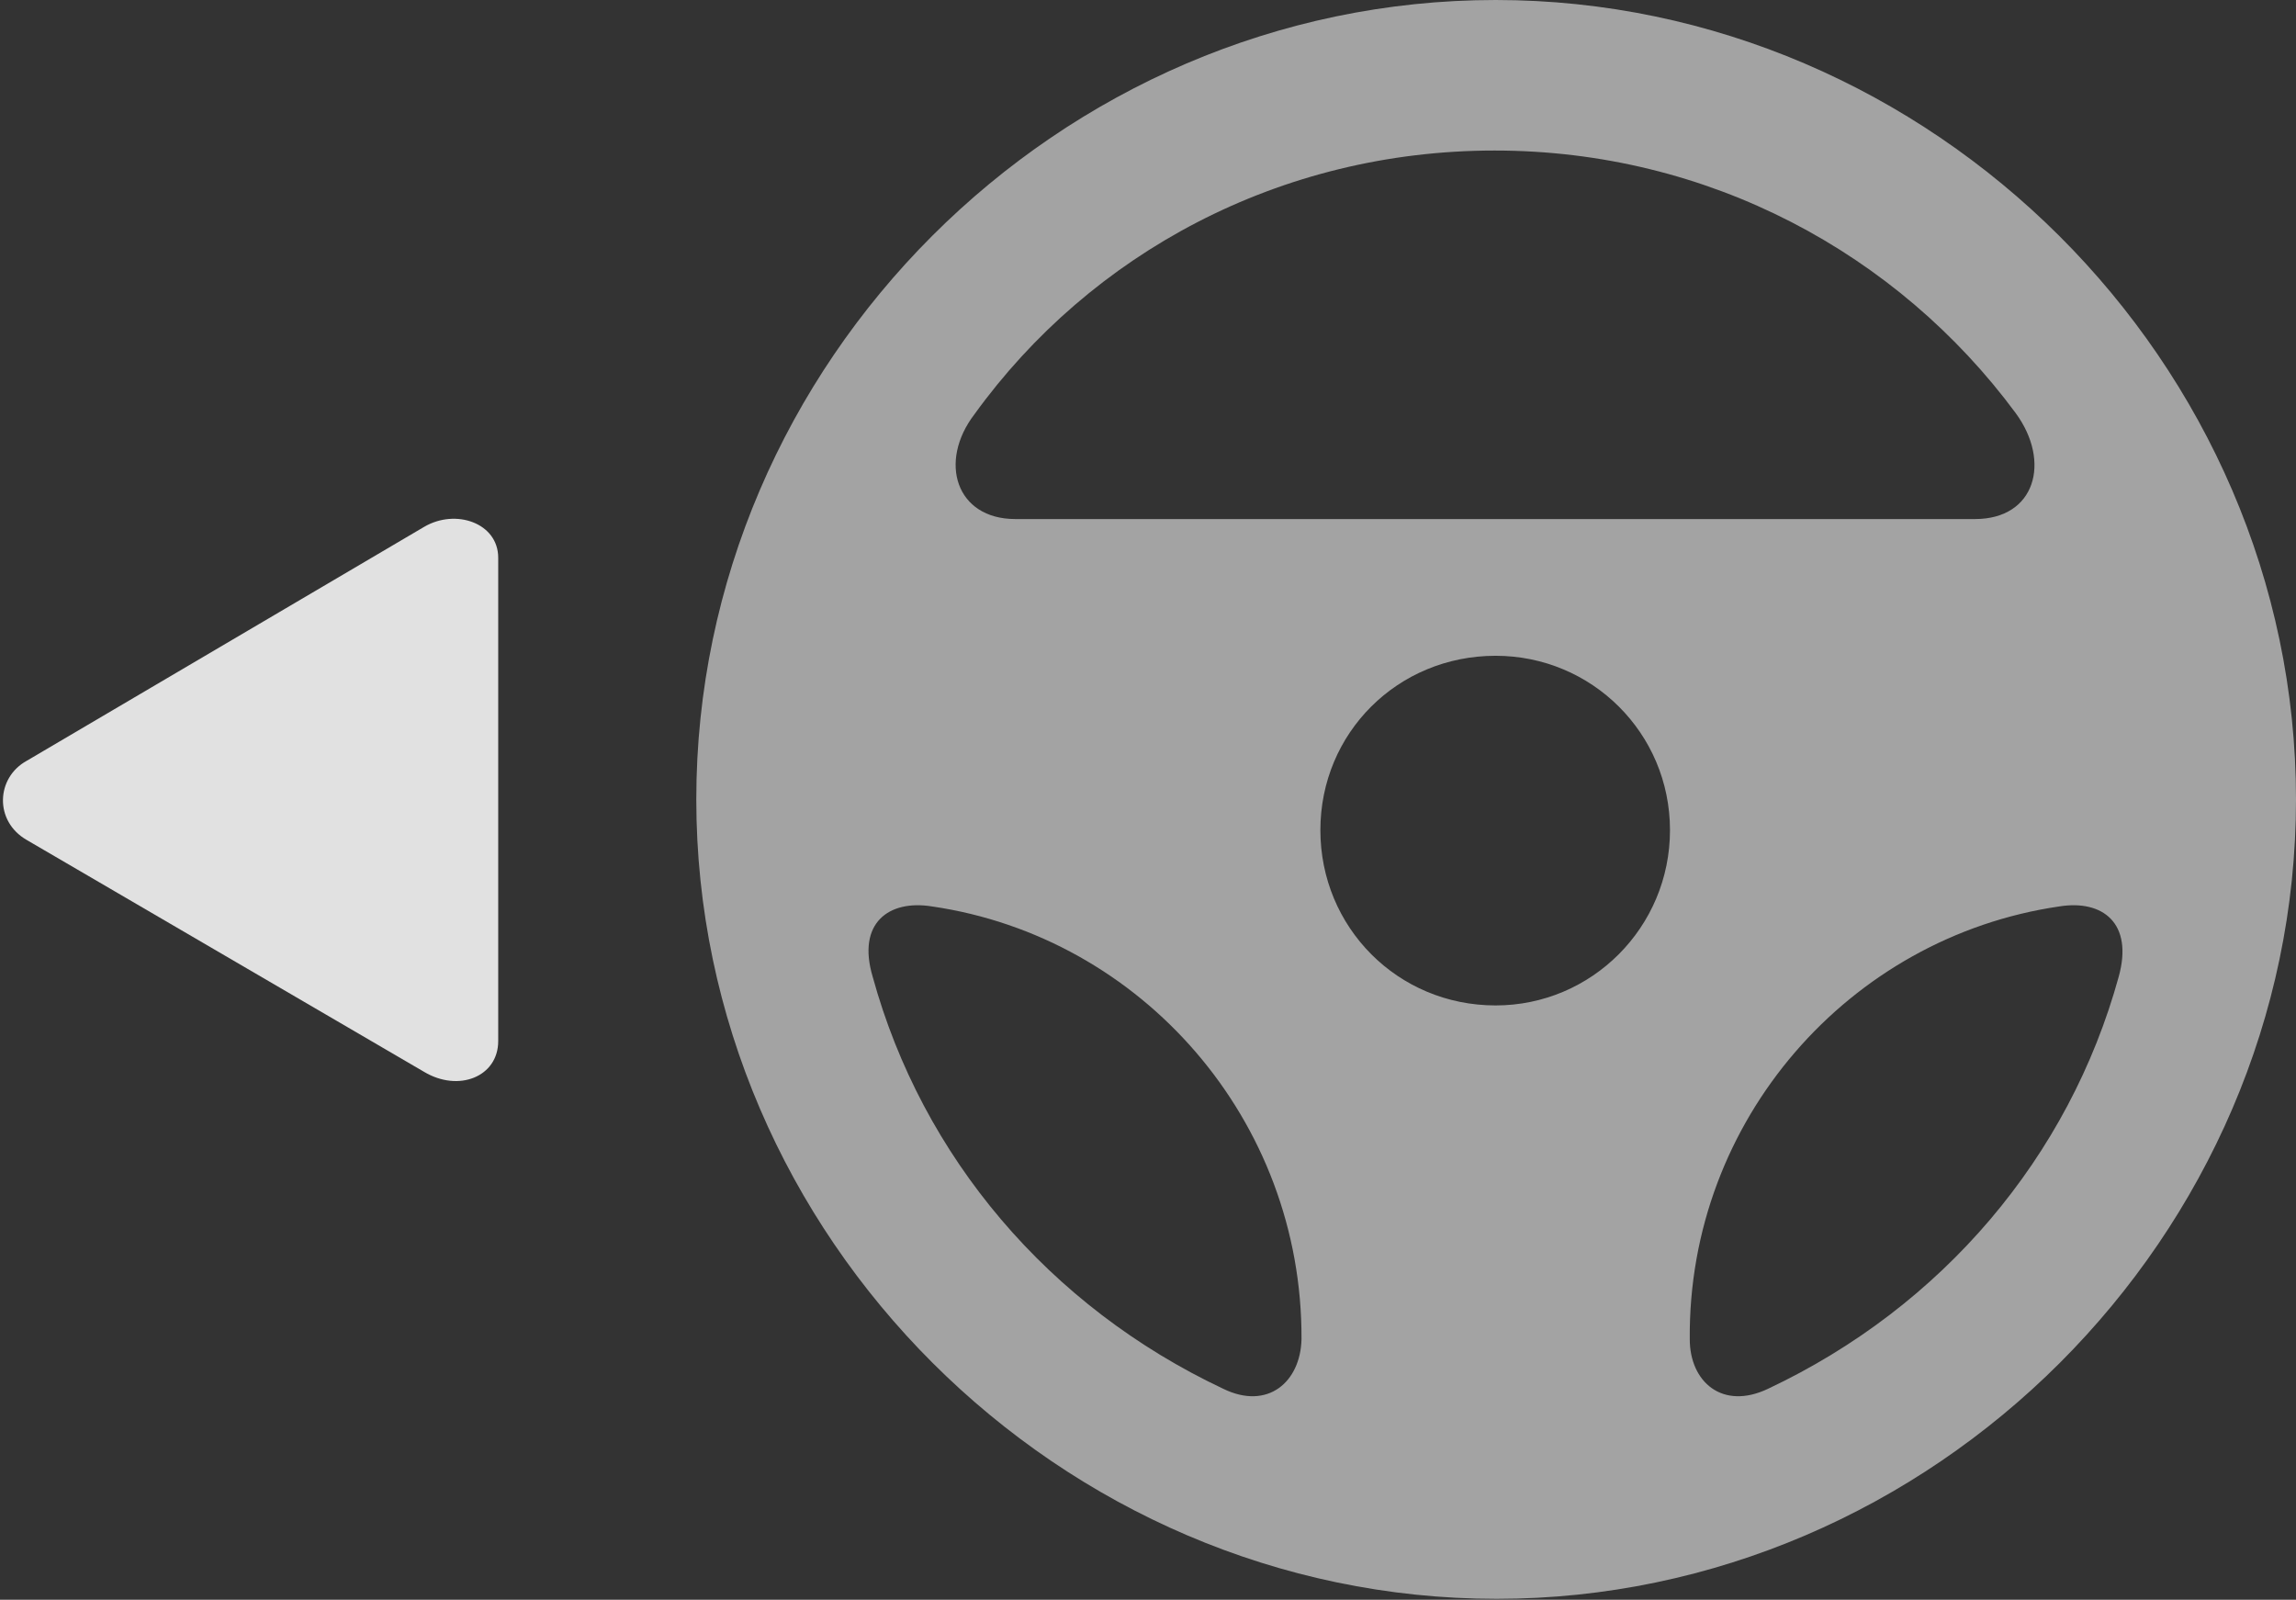 <?xml version="1.0" encoding="UTF-8"?>
<!--Generator: Apple Native CoreSVG 232.5-->
<!DOCTYPE svg
PUBLIC "-//W3C//DTD SVG 1.1//EN"
       "http://www.w3.org/Graphics/SVG/1.1/DTD/svg11.dtd">
<svg version="1.1" xmlns="http://www.w3.org/2000/svg" xmlns:xlink="http://www.w3.org/1999/xlink" width="22.637" height="15.771">
 <rect width="100%" height="100%" fill="#333333" stroke="none"/>
 <g>
  <rect height="15.771" opacity="0" width="22.637" x="0" y="0"/>
  <path d="M14.756 15.762C19.053 15.762 22.637 12.188 22.637 7.881C22.637 3.574 19.043 0 14.746 0C10.44 0 6.865 3.574 6.865 7.881C6.865 12.188 10.449 15.762 14.756 15.762ZM9.609 4.082C10.752 2.5 12.617 1.484 14.736 1.484C16.846 1.484 18.711 2.5 19.873 4.072C20.225 4.551 20.068 5.117 19.473 5.117L10.01 5.117C9.424 5.117 9.248 4.551 9.609 4.082ZM14.746 9.912C13.779 9.912 13.018 9.141 13.018 8.184C13.018 7.227 13.779 6.465 14.746 6.465C15.693 6.465 16.465 7.227 16.465 8.184C16.465 9.141 15.693 9.912 14.746 9.912ZM8.604 9.629C8.447 9.102 8.76 8.867 9.189 8.936C11.26 9.238 12.842 11.045 12.832 13.203C12.822 13.623 12.5 13.906 12.06 13.691C10.342 12.881 9.092 11.406 8.604 9.629ZM20.889 9.629C20.4 11.406 19.15 12.881 17.432 13.691C16.982 13.906 16.66 13.623 16.66 13.203C16.641 11.045 18.232 9.238 20.303 8.936C20.732 8.867 21.035 9.102 20.889 9.629Z" fill="#ffffff" fill-opacity="0.55"/>
  <path d="M0.264 7.5C-0.039 7.666-0.059 8.096 0.264 8.281L4.18 10.566C4.521 10.771 4.912 10.615 4.912 10.264L4.912 5.498C4.912 5.156 4.492 5.01 4.18 5.195Z" fill="#ffffff" fill-opacity="0.85"/>
 </g>
</svg>
